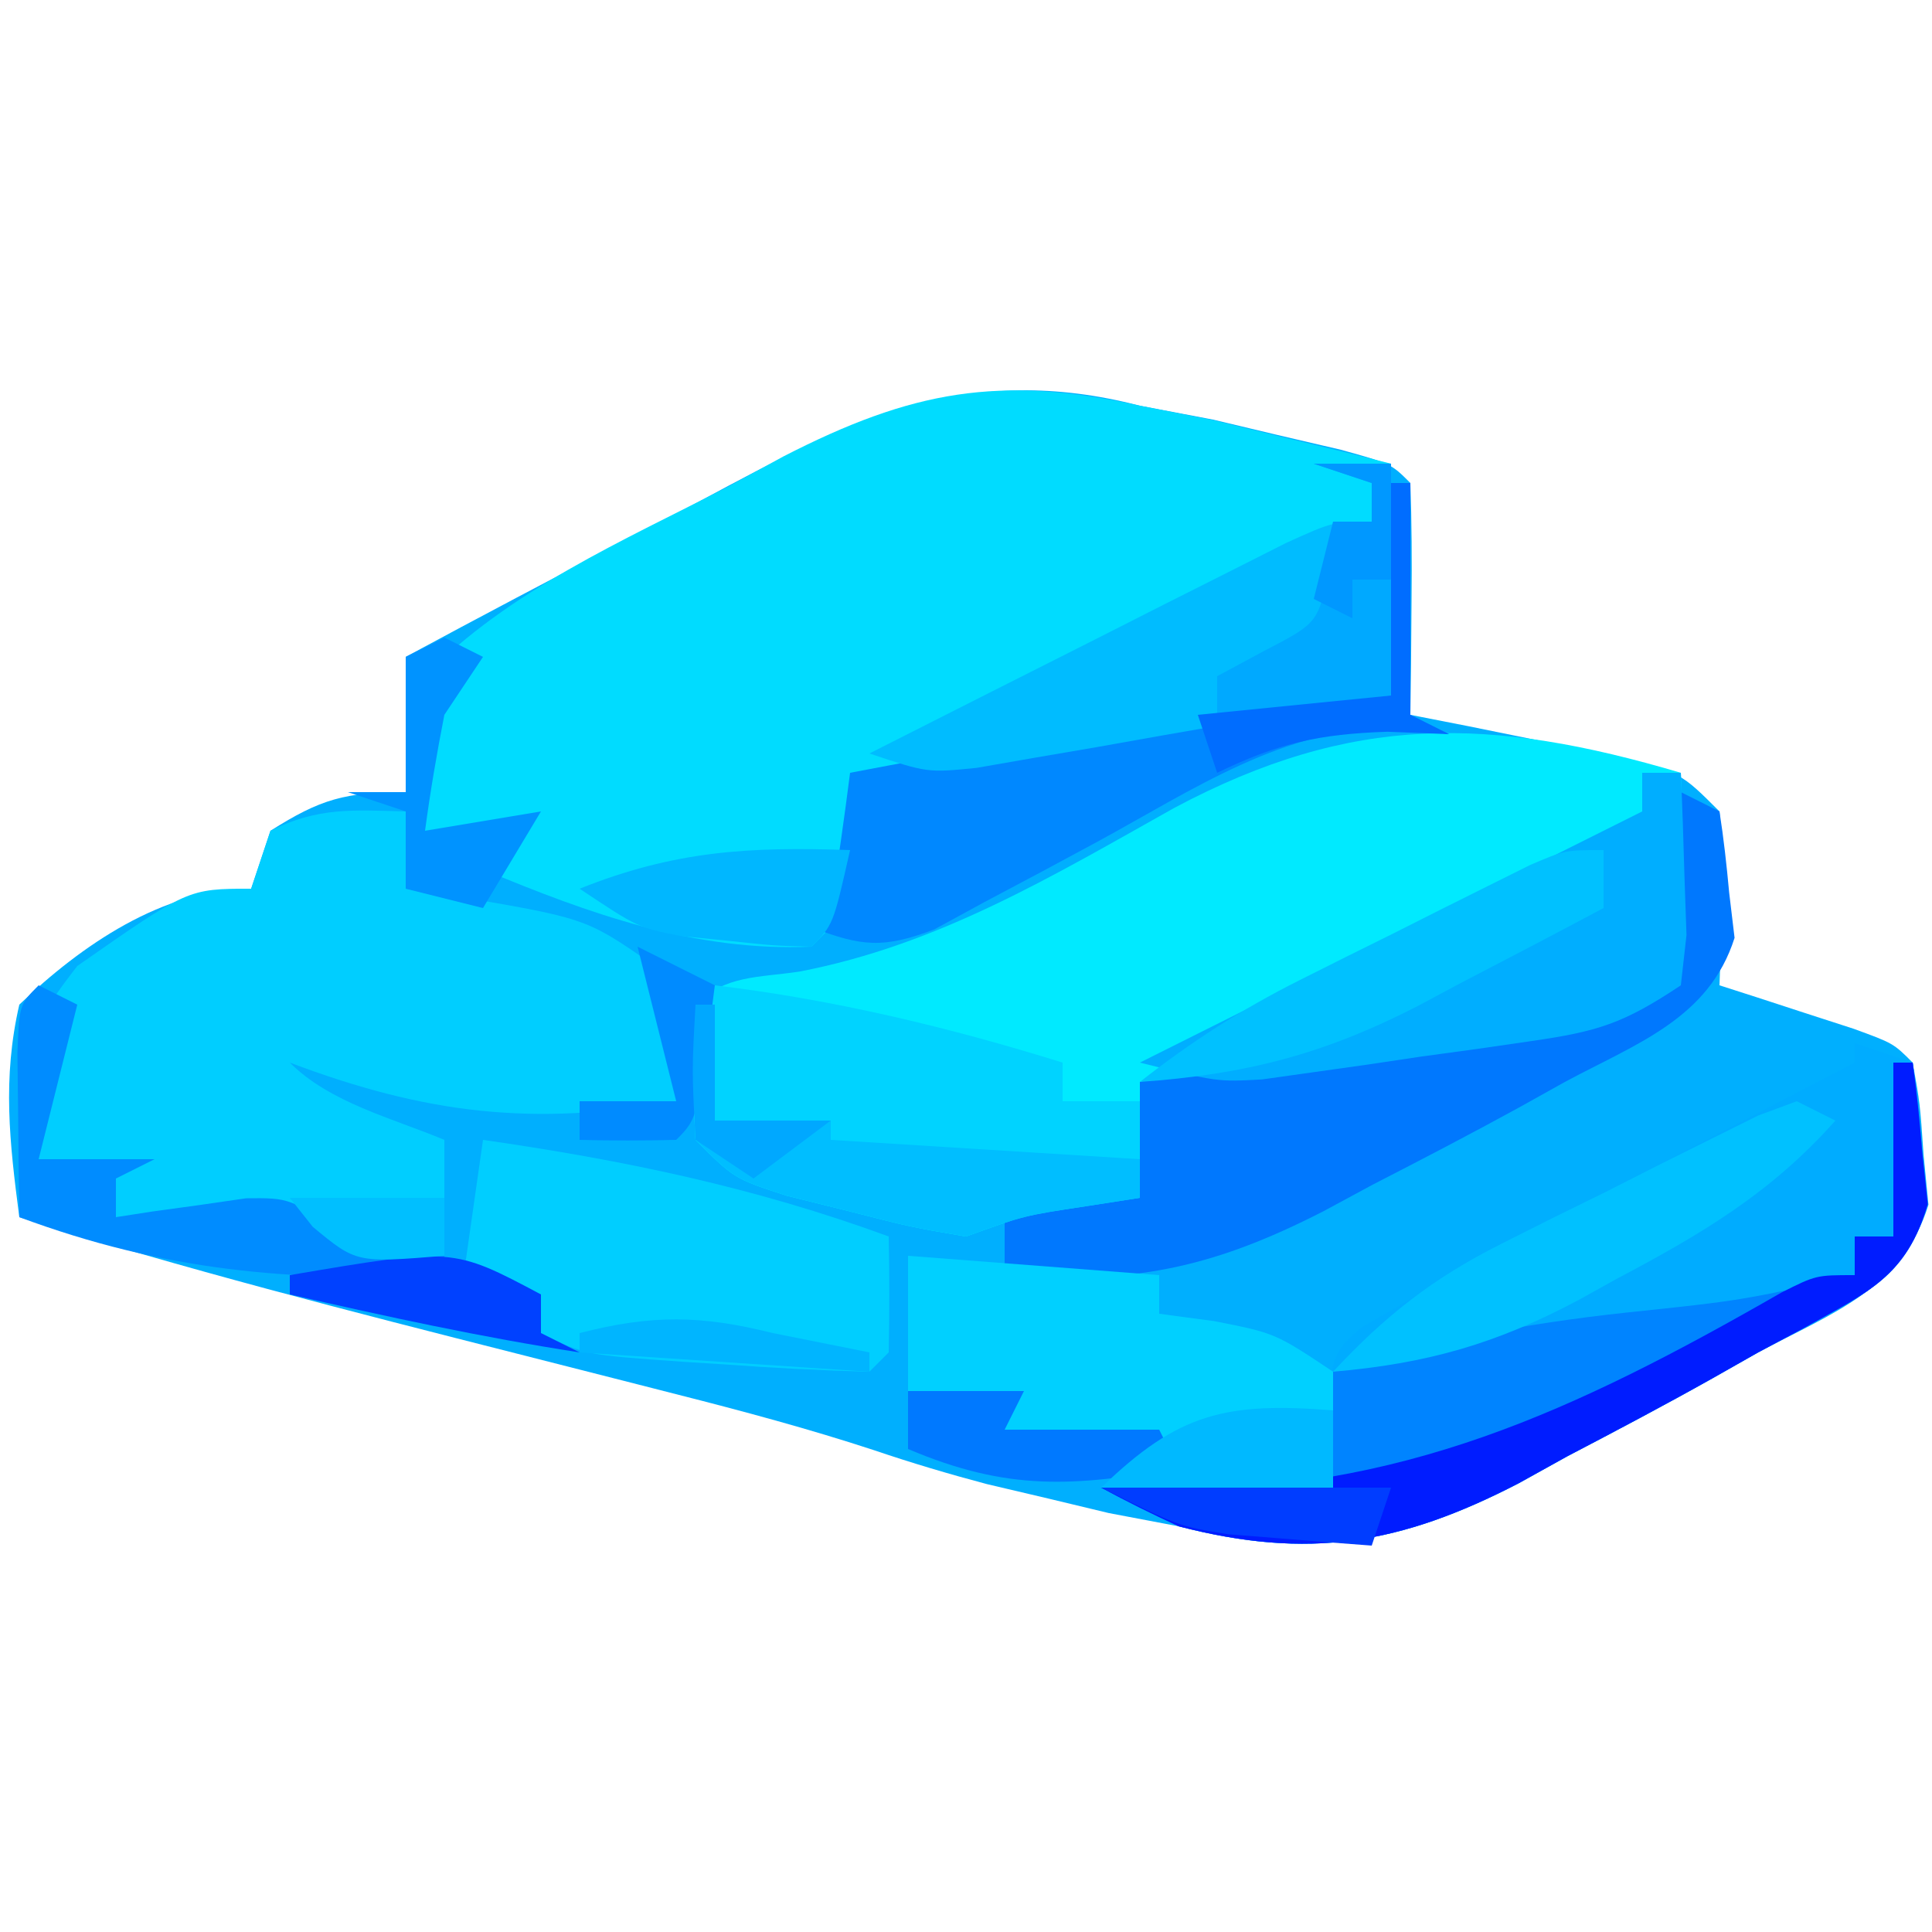 <?xml version="1.0" encoding="UTF-8"?>
<svg version="1.1" xmlns="http://www.w3.org/2000/svg" width="100" height="100">
<path d="M0 0 C1.874 0.356 1.874 0.356 3.785 0.719 C4.867 0.977 5.948 1.234 7.062 1.5 C8.167 1.758 9.272 2.016 10.41 2.281 C13 3 13 3 14 4 C14.072 6.02 14.084 8.042 14.062 10.062 C14.053 11.167 14.044 12.272 14.035 13.41 C14.024 14.265 14.012 15.119 14 16 C14.987 16.193 15.975 16.387 16.992 16.586 C18.274 16.846 19.555 17.107 20.875 17.375 C22.151 17.63 23.427 17.885 24.742 18.148 C28 19 28 19 30 21 C30.195 23.164 30.195 23.164 30.125 25.625 C30.107 26.442 30.089 27.26 30.07 28.102 C30.047 28.728 30.024 29.355 30 30 C30.638 30.205 31.276 30.41 31.934 30.621 C32.76 30.891 33.586 31.16 34.438 31.438 C35.261 31.704 36.085 31.971 36.934 32.246 C39 33 39 33 40 34 C40.379 36.109 40.379 36.109 40.562 38.75 C40.688 40.042 40.688 40.042 40.816 41.359 C39.47 45.714 35.864 46.94 32 49 C31.217 49.444 30.435 49.888 29.628 50.346 C27.15 51.736 24.644 53.06 22.125 54.375 C21.291 54.838 20.457 55.301 19.598 55.777 C13.31 59.033 8.895 59.426 2 58 C0.809 57.774 -0.382 57.549 -1.609 57.316 C-2.646 57.068 -3.682 56.819 -4.75 56.562 C-5.797 56.316 -6.843 56.07 -7.922 55.816 C-9.884 55.296 -11.832 54.717 -13.754 54.064 C-17.149 52.951 -20.552 52.039 -24.016 51.16 C-24.999 50.909 -24.999 50.909 -26.003 50.652 C-28.085 50.12 -30.167 49.591 -32.25 49.062 C-40.884 46.871 -49.498 44.672 -58 42 C-58.505 38.138 -58.884 34.835 -58 31 C-54.807 27.94 -50.565 25 -46 25 C-45.67 24.01 -45.34 23.02 -45 22 C-42.398 20.352 -41.138 20 -38 20 C-38 17.69 -38 15.38 -38 13 C-34.211 10.956 -30.407 8.946 -26.586 6.964 C-25.292 6.286 -24.002 5.601 -22.717 4.906 C-14.999 0.741 -8.904 -2.312 0 0 Z " fill="#00AFFE" transform="translate(59,21)"/>
<path d="M0 0 C1.891 0.373 1.891 0.373 3.82 0.754 C4.911 1.021 6.001 1.288 7.125 1.562 C8.241 1.832 9.358 2.101 10.508 2.379 C11.33 2.584 12.153 2.789 13 3 C13 6.96 13 10.92 13 15 C9.084 15.671 5.167 16.337 1.25 17 C0.139 17.191 -0.972 17.382 -2.117 17.578 C-3.187 17.759 -4.257 17.939 -5.359 18.125 C-6.344 18.293 -7.328 18.46 -8.343 18.633 C-11 19 -11 19 -15 19 C-14.959 20.114 -14.918 21.227 -14.875 22.375 C-15 26 -15 26 -17 28 C-23.041 28.263 -28.513 26.295 -34 24 C-33.67 23.34 -33.34 22.68 -33 22 C-34.32 22 -35.64 22 -37 22 C-37.488 16.141 -37.488 16.141 -37 14 C-32.696 9.578 -26.744 6.985 -21.312 4.188 C-19.898 3.415 -19.898 3.415 -18.455 2.627 C-11.819 -0.78 -7.278 -1.607 0 0 Z " fill="#00DCFF" transform="translate(59,21)"/>
<path d="M0 0 C0.081 1.791 0.139 3.583 0.188 5.375 C0.24 6.872 0.24 6.872 0.293 8.398 C0.196 9.257 0.1 10.115 0 11 C-2.998 12.999 -4.295 13.377 -7.746 13.852 C-9.126 14.045 -9.126 14.045 -10.533 14.242 C-11.492 14.369 -12.45 14.495 -13.438 14.625 C-14.392 14.759 -15.347 14.893 -16.33 15.031 C-20.282 15.573 -24.001 16 -28 16 C-28 17.98 -28 19.96 -28 22 C-28.928 22.144 -29.856 22.289 -30.812 22.438 C-34.007 22.921 -34.007 22.921 -37 24 C-39.848 23.512 -39.848 23.512 -43.062 22.688 C-44.126 22.423 -45.189 22.159 -46.285 21.887 C-49 21 -49 21 -51 19 C-51.188 15.438 -51.188 15.438 -51 12 C-49.464 10.464 -47.753 10.61 -45.625 10.289 C-38.439 8.912 -32.535 5.355 -26.211 1.812 C-17.014 -3.084 -9.829 -2.912 0 0 Z " fill="#00EAFF" transform="translate(87,40)"/>
<path d="M0 0 C0 1.32 0 2.64 0 4 C0.675 4.098 1.351 4.196 2.047 4.297 C9.292 5.511 9.292 5.511 12.625 7.812 C14.275 10.438 14.111 11.96 14 15 C6.571 16.312 1.05 15.655 -6 13 C-3.916 15.084 -0.682 15.878 2 17 C2 18.98 2 20.96 2 23 C-1.716 23.201 -2.772 23.152 -6 21 C-8.286 20.759 -8.286 20.759 -10.688 20.875 C-11.9 20.902 -11.9 20.902 -13.137 20.93 C-13.752 20.953 -14.366 20.976 -15 21 C-15 20.34 -15 19.68 -15 19 C-16.32 18.67 -17.64 18.34 -19 18 C-19.317 11.022 -19.317 11.022 -17 8 C-11.276 4 -11.276 4 -8 4 C-7.67 3.01 -7.34 2.02 -7 1 C-4.537 -0.231 -2.72 -0.072 0 0 Z " fill="#00CEFF" transform="translate(21,42)"/>
<path d="M0 0 C0.99 0.33 1.98 0.66 3 1 C3.218 2.556 3.372 4.121 3.5 5.688 C3.593 6.558 3.686 7.428 3.781 8.324 C2.686 12.075 0.696 12.873 -2.62 14.735 C-3.405 15.152 -4.191 15.57 -5 16 C-5.783 16.444 -6.566 16.888 -7.372 17.345 C-9.85 18.736 -12.356 20.06 -14.875 21.375 C-15.709 21.838 -16.543 22.301 -17.402 22.777 C-23.512 25.941 -28.275 26.745 -35 25 C-36.32 24.34 -37.64 23.68 -39 23 C-35.04 23 -31.08 23 -27 23 C-27.165 21.948 -27.33 20.896 -27.5 19.812 C-27 16 -27 16 -25.553 14.721 C-24.906 14.349 -24.26 13.977 -23.594 13.594 C-22.867 13.171 -22.141 12.749 -21.393 12.314 C-17.285 10.058 -13.16 7.844 -9 5.688 C-8.13 5.233 -7.26 4.779 -6.363 4.311 C-4.244 3.204 -2.123 2.101 0 1 C0 0.67 0 0.34 0 0 Z " fill="#00ACFF" transform="translate(96,54)"/>
<path d="M0 0 C0.66 0.33 1.32 0.66 2 1 C2.218 2.389 2.372 3.788 2.5 5.188 C2.593 5.965 2.686 6.742 2.781 7.543 C1.451 11.725 -2.287 13.009 -6 15 C-7.182 15.659 -7.182 15.659 -8.388 16.331 C-10.885 17.7 -13.405 19.011 -15.938 20.312 C-17.201 20.994 -17.201 20.994 -18.49 21.689 C-24.324 24.676 -28.453 25.495 -35 25 C-35 23.68 -35 22.36 -35 21 C-32.69 21 -30.38 21 -28 21 C-28 19.02 -28 17.04 -28 15 C-22.369 13.474 -16.924 12.522 -11.125 11.938 C-5.904 11.58 -5.904 11.58 -1 10 C-0.532 7.644 -0.532 7.644 -0.375 4.938 C-0.3 4.018 -0.225 3.099 -0.148 2.152 C-0.099 1.442 -0.05 0.732 0 0 Z " fill="#0078FE" transform="translate(87,41)"/>
<path d="M0 0 C6.123 0.731 12.119 2.17 18 4 C18 4.66 18 5.32 18 6 C19.32 6 20.64 6 22 6 C22 7.65 22 9.3 22 11 C21.072 11.144 20.144 11.289 19.188 11.438 C15.993 11.921 15.993 11.921 13 13 C10.152 12.512 10.152 12.512 6.938 11.688 C5.874 11.423 4.811 11.159 3.715 10.887 C1 10 1 10 -1 8 C-1.188 4.438 -1.188 4.438 -1 1 C-0.67 0.67 -0.34 0.34 0 0 Z " fill="#00D3FF" transform="translate(37,51)"/>
<path d="M0 0 C7.306 1.051 14.064 2.457 21 5 C21.043 7 21.041 9 21 11 C20.67 11.33 20.34 11.66 20 12 C17.504 11.935 15.05 11.809 12.562 11.625 C11.868 11.581 11.174 11.537 10.459 11.492 C5.26 11.13 5.26 11.13 3 10 C3 9.34 3 8.68 3 8 C1.68 7.67 0.36 7.34 -1 7 C-0.67 4.69 -0.34 2.38 0 0 Z " fill="#00CEFF" transform="translate(25,59)"/>
<path d="M0 0 C0.33 0 0.66 0 1 0 C1.218 1.556 1.372 3.121 1.5 4.688 C1.593 5.558 1.686 6.428 1.781 7.324 C0.686 11.075 -1.304 11.873 -4.62 13.735 C-5.405 14.152 -6.191 14.57 -7 15 C-7.783 15.444 -8.566 15.888 -9.372 16.345 C-11.85 17.736 -14.356 19.06 -16.875 20.375 C-17.709 20.838 -18.543 21.301 -19.402 21.777 C-25.512 24.941 -30.275 25.745 -37 24 C-38.32 23.34 -39.64 22.68 -41 22 C-37.04 22 -33.08 22 -29 22 C-29 20.02 -29 18.04 -29 16 C-23.932 14.417 -19.084 13.507 -13.812 12.938 C-7.845 12.311 -7.845 12.311 -2 11 C-2 10.34 -2 9.68 -2 9 C-1.34 9 -0.68 9 0 9 C0 6.03 0 3.06 0 0 Z " fill="#0084FF" transform="translate(98,55)"/>
<path d="M0 0 C4.29 0.33 8.58 0.66 13 1 C13 1.66 13 2.32 13 3 C14.392 3.186 14.392 3.186 15.812 3.375 C19 4 19 4 22 6 C22 7.98 22 9.96 22 12 C18.04 12 14.08 12 10 12 C10.99 11.34 11.98 10.68 13 10 C10.36 10 7.72 10 5 10 C4.67 9.34 4.34 8.68 4 8 C1.975 7.348 1.975 7.348 0 7 C0 4.69 0 2.38 0 0 Z " fill="#00D0FF" transform="translate(47,65)"/>
<path d="M0 0 C0.66 0 1.32 0 2 0 C2.081 1.791 2.139 3.583 2.188 5.375 C2.24 6.872 2.24 6.872 2.293 8.398 C2.196 9.257 2.1 10.115 2 11 C-0.985 12.99 -2.31 13.389 -5.746 13.887 C-6.666 14.02 -7.586 14.154 -8.533 14.291 C-9.492 14.422 -10.45 14.553 -11.438 14.688 C-12.869 14.901 -12.869 14.901 -14.33 15.119 C-15.712 15.313 -15.712 15.313 -17.121 15.512 C-17.961 15.63 -18.801 15.748 -19.666 15.87 C-22 16 -22 16 -26 15 C-17.42 10.71 -8.84 6.42 0 2 C0 1.34 0 0.68 0 0 Z " fill="#00AEFF" transform="translate(85,40)"/>
<path d="M0 0 C0.33 0 0.66 0 1 0 C1 3.96 1 7.92 1 12 C1.66 12.33 2.32 12.66 3 13 C2.076 12.885 1.151 12.771 0.199 12.652 C-5.549 12.651 -10.27 15.887 -15.188 18.562 C-17.133 19.616 -19.085 20.66 -21.043 21.691 C-22.327 22.391 -22.327 22.391 -23.637 23.104 C-26.282 24.107 -27.398 23.992 -30 23 C-29.67 22.67 -29.34 22.34 -29 22 C-28.632 19.672 -28.298 17.338 -28 15 C-24.46 14.325 -20.918 13.661 -17.375 13 C-16.376 12.809 -15.377 12.618 -14.348 12.422 C-9.509 11.525 -4.946 10.73 0 11 C0 7.37 0 3.74 0 0 Z " fill="#0088FF" transform="translate(72,25)"/>
<path d="M0 0 C1.32 0 2.64 0 4 0 C4 3.96 4 7.92 4 12 C0.064 12.696 -3.874 13.382 -7.812 14.062 C-8.932 14.262 -10.052 14.461 -11.205 14.666 C-12.815 14.942 -12.815 14.942 -14.457 15.223 C-15.942 15.482 -15.942 15.482 -17.456 15.746 C-20 16 -20 16 -23 15 C-19.045 12.994 -15.085 10.996 -11.125 9 C-9.997 8.428 -8.869 7.855 -7.707 7.266 C-6.092 6.454 -6.092 6.454 -4.445 5.625 C-3.45 5.122 -2.455 4.62 -1.43 4.102 C1 3 1 3 3 3 C3 2.34 3 1.68 3 1 C2.01 0.67 1.02 0.34 0 0 Z " fill="#00BCFF" transform="translate(68,24)"/>
<path d="M0 0 C0.33 0 0.66 0 1 0 C1.218 1.556 1.372 3.121 1.5 4.688 C1.593 5.558 1.686 6.428 1.781 7.324 C0.686 11.075 -1.304 11.873 -4.62 13.735 C-5.405 14.152 -6.191 14.57 -7 15 C-7.783 15.444 -8.566 15.888 -9.372 16.345 C-11.85 17.736 -14.356 19.06 -16.875 20.375 C-17.709 20.838 -18.543 21.301 -19.402 21.777 C-25.512 24.941 -30.275 25.745 -37 24 C-38.353 23.375 -39.694 22.719 -41 22 C-40.005 22.044 -39.01 22.088 -37.984 22.133 C-25.477 22.253 -16.523 18.057 -5.793 11.902 C-4 11 -4 11 -2 11 C-2 10.34 -2 9.68 -2 9 C-1.34 9 -0.68 9 0 9 C0 6.03 0 3.06 0 0 Z " fill="#001CFF" transform="translate(98,55)"/>
<path d="M0 0 C0.66 0.33 1.32 0.66 2 1 C-1.324 4.745 -4.948 6.882 -9.312 9.188 C-9.951 9.543 -10.59 9.898 -11.248 10.264 C-15.549 12.56 -19.14 13.579 -24 14 C-21.308 11.102 -18.834 9.161 -15.305 7.387 C-14.424 6.944 -13.544 6.501 -12.637 6.045 C-11.27 5.373 -11.27 5.373 -9.875 4.688 C-8.956 4.22 -8.037 3.753 -7.09 3.271 C-6.212 2.835 -5.334 2.399 -4.43 1.949 C-3.628 1.55 -2.826 1.152 -2 0.741 C-1.34 0.496 -0.68 0.252 0 0 Z " fill="#00C1FF" transform="translate(93,57)"/>
<path d="M0 0 C0.66 0.33 1.32 0.66 2 1 C1.34 3.64 0.68 6.28 0 9 C1.98 9 3.96 9 6 9 C5.01 9.495 5.01 9.495 4 10 C4 10.66 4 11.32 4 12 C4.615 11.905 5.23 11.809 5.863 11.711 C6.672 11.6 7.48 11.489 8.312 11.375 C9.113 11.259 9.914 11.143 10.738 11.023 C13 11 13 11 16 13 C17.655 13.385 19.322 13.728 21 14 C21 14.33 21 14.66 21 15 C13.067 15.368 6.465 14.775 -1 12 C-1.027 10.188 -1.046 8.375 -1.062 6.562 C-1.074 5.553 -1.086 4.544 -1.098 3.504 C-1 1 -1 1 0 0 Z " fill="#008CFF" transform="translate(2,51)"/>
<path d="M0 0 C0.33 0 0.66 0 1 0 C1 1.98 1 3.96 1 6 C2.98 6 4.96 6 7 6 C7 6.33 7 6.66 7 7 C12.28 7.33 17.56 7.66 23 8 C23 8.66 23 9.32 23 10 C22.072 10.144 21.144 10.289 20.188 10.438 C16.993 10.921 16.993 10.921 14 12 C11.152 11.512 11.152 11.512 7.938 10.688 C6.874 10.423 5.811 10.159 4.715 9.887 C2 9 2 9 0 7 C-0.125 3.375 -0.125 3.375 0 0 Z " fill="#00BEFF" transform="translate(36,52)"/>
<path d="M0 0 C0 0.99 0 1.98 0 3 C-2.493 4.328 -4.993 5.637 -7.5 6.938 C-8.196 7.311 -8.892 7.684 -9.609 8.068 C-14.488 10.575 -18.524 11.611 -24 12 C-21.354 9.927 -18.745 8.244 -15.742 6.738 C-14.557 6.144 -14.557 6.144 -13.348 5.537 C-12.532 5.133 -11.716 4.729 -10.875 4.312 C-10.051 3.897 -9.228 3.481 -8.379 3.053 C-7.591 2.66 -6.804 2.268 -5.992 1.863 C-5.274 1.505 -4.556 1.147 -3.816 0.779 C-2 0 -2 0 0 0 Z " fill="#00C1FF" transform="translate(83,44)"/>
<path d="M0 0 C-0.875 3.875 -0.875 3.875 -2 5 C-3.961 4.949 -3.961 4.949 -6.375 4.688 C-7.166 4.609 -7.958 4.53 -8.773 4.449 C-11 4 -11 4 -14 2 C-9.073 0.029 -5.22 -0.18 0 0 Z " fill="#00B7FF" transform="translate(44,44)"/>
<path d="M0 0 C1.32 0 2.64 0 4 0 C4 3.96 4 7.92 4 12 C-0.455 12.495 -0.455 12.495 -5 13 C-5 12.34 -5 11.68 -5 11 C-4.196 10.567 -3.391 10.134 -2.562 9.688 C0.243 8.232 0.243 8.232 0.812 5.312 C0.874 4.549 0.936 3.786 1 3 C1.66 3 2.32 3 3 3 C3 2.34 3 1.68 3 1 C2.01 0.67 1.02 0.34 0 0 Z " fill="#00A9FF" transform="translate(68,24)"/>
<path d="M0 0 C0.66 0.33 1.32 0.66 2 1 C1.01 2.485 1.01 2.485 0 4 C-0.39 5.99 -0.732 7.99 -1 10 C0.98 9.67 2.96 9.34 5 9 C3.515 11.475 3.515 11.475 2 14 C0.68 13.67 -0.64 13.34 -2 13 C-2 11.68 -2 10.36 -2 9 C-2.99 8.67 -3.98 8.34 -5 8 C-4.01 8 -3.02 8 -2 8 C-2 5.69 -2 3.38 -2 1 C-1.34 0.67 -0.68 0.34 0 0 Z " fill="#0093FF" transform="translate(23,33)"/>
<path d="M0 0 C1.98 0 3.96 0 6 0 C5.67 0.66 5.34 1.32 5 2 C7.64 2 10.28 2 13 2 C13.33 2.66 13.66 3.32 14 4 C8.583 4.934 5.195 5.208 0 3 C0 2.01 0 1.02 0 0 Z " fill="#0079FF" transform="translate(47,72)"/>
<path d="M0 0 C0 1.32 0 2.64 0 4 C-3.96 4 -7.92 4 -12 4 C-7.999 0.12 -5.519 -0.433 0 0 Z " fill="#00B9FF" transform="translate(69,73)"/>
<path d="M0 0 C0.33 0 0.66 0 1 0 C1 3.96 1 7.92 1 12 C1.66 12.33 2.32 12.66 3 13 C1.948 12.959 0.896 12.918 -0.188 12.875 C-3.74 12.991 -5.849 13.472 -9 15 C-9.33 14.01 -9.66 13.02 -10 12 C-6.7 11.67 -3.4 11.34 0 11 C0 7.37 0 3.74 0 0 Z " fill="#006DFF" transform="translate(72,25)"/>
<path d="M0 0 C4.95 0 9.9 0 15 0 C14.67 0.99 14.34 1.98 14 3 C12.416 2.885 10.833 2.758 9.25 2.625 C8.368 2.555 7.487 2.486 6.578 2.414 C4 2 4 2 0 0 Z " fill="#003DFF" transform="translate(57,77)"/>
<path d="M0 0 C0 0.66 0 1.32 0 2 C0.66 2.33 1.32 2.66 2 3 C-3.055 2.222 -8.017 1.141 -13 0 C-13 -0.33 -13 -0.66 -13 -1 C-4.571 -2.429 -4.571 -2.429 0 0 Z " fill="#0041FF" transform="translate(28,67)"/>
<path d="M0 0 C1.32 0.66 2.64 1.32 4 2 C3.125 8.875 3.125 8.875 2 10 C0.334 10.041 -1.334 10.043 -3 10 C-3 9.34 -3 8.68 -3 8 C-1.35 8 0.3 8 2 8 C1.34 5.36 0.68 2.72 0 0 Z " fill="#008BFF" transform="translate(33,49)"/>
<path d="M0 0 C1.392 0.278 1.392 0.278 2.812 0.562 C3.534 0.707 4.256 0.851 5 1 C5 1.33 5 1.66 5 2 C0.05 1.67 -4.9 1.34 -10 1 C-10 0.67 -10 0.34 -10 0 C-6.267 -0.96 -3.726 -0.931 0 0 Z " fill="#00B5FF" transform="translate(40,69)"/>
<path d="M0 0 C2.64 0 5.28 0 8 0 C8 0.99 8 1.98 8 3 C3.446 3.369 3.446 3.369 1.188 1.5 C0.6 0.757 0.6 0.757 0 0 Z " fill="#00BFFF" transform="translate(15,62)"/>
<path d="M0 0 C0.33 0 0.66 0 1 0 C1 1.98 1 3.96 1 6 C2.98 6 4.96 6 7 6 C5.68 6.99 4.36 7.98 3 9 C2.01 8.34 1.02 7.68 0 7 C-0.188 3.375 -0.188 3.375 0 0 Z " fill="#00A8FF" transform="translate(36,52)"/>
<path d="M0 0 C1.32 0 2.64 0 4 0 C4 1.98 4 3.96 4 6 C3.34 6 2.68 6 2 6 C2 6.66 2 7.32 2 8 C1.34 7.67 0.68 7.34 0 7 C0.33 5.68 0.66 4.36 1 3 C1.66 3 2.32 3 3 3 C3 2.34 3 1.68 3 1 C2.01 0.67 1.02 0.34 0 0 Z " fill="#0098FF" transform="translate(68,24)"/>
</svg>
